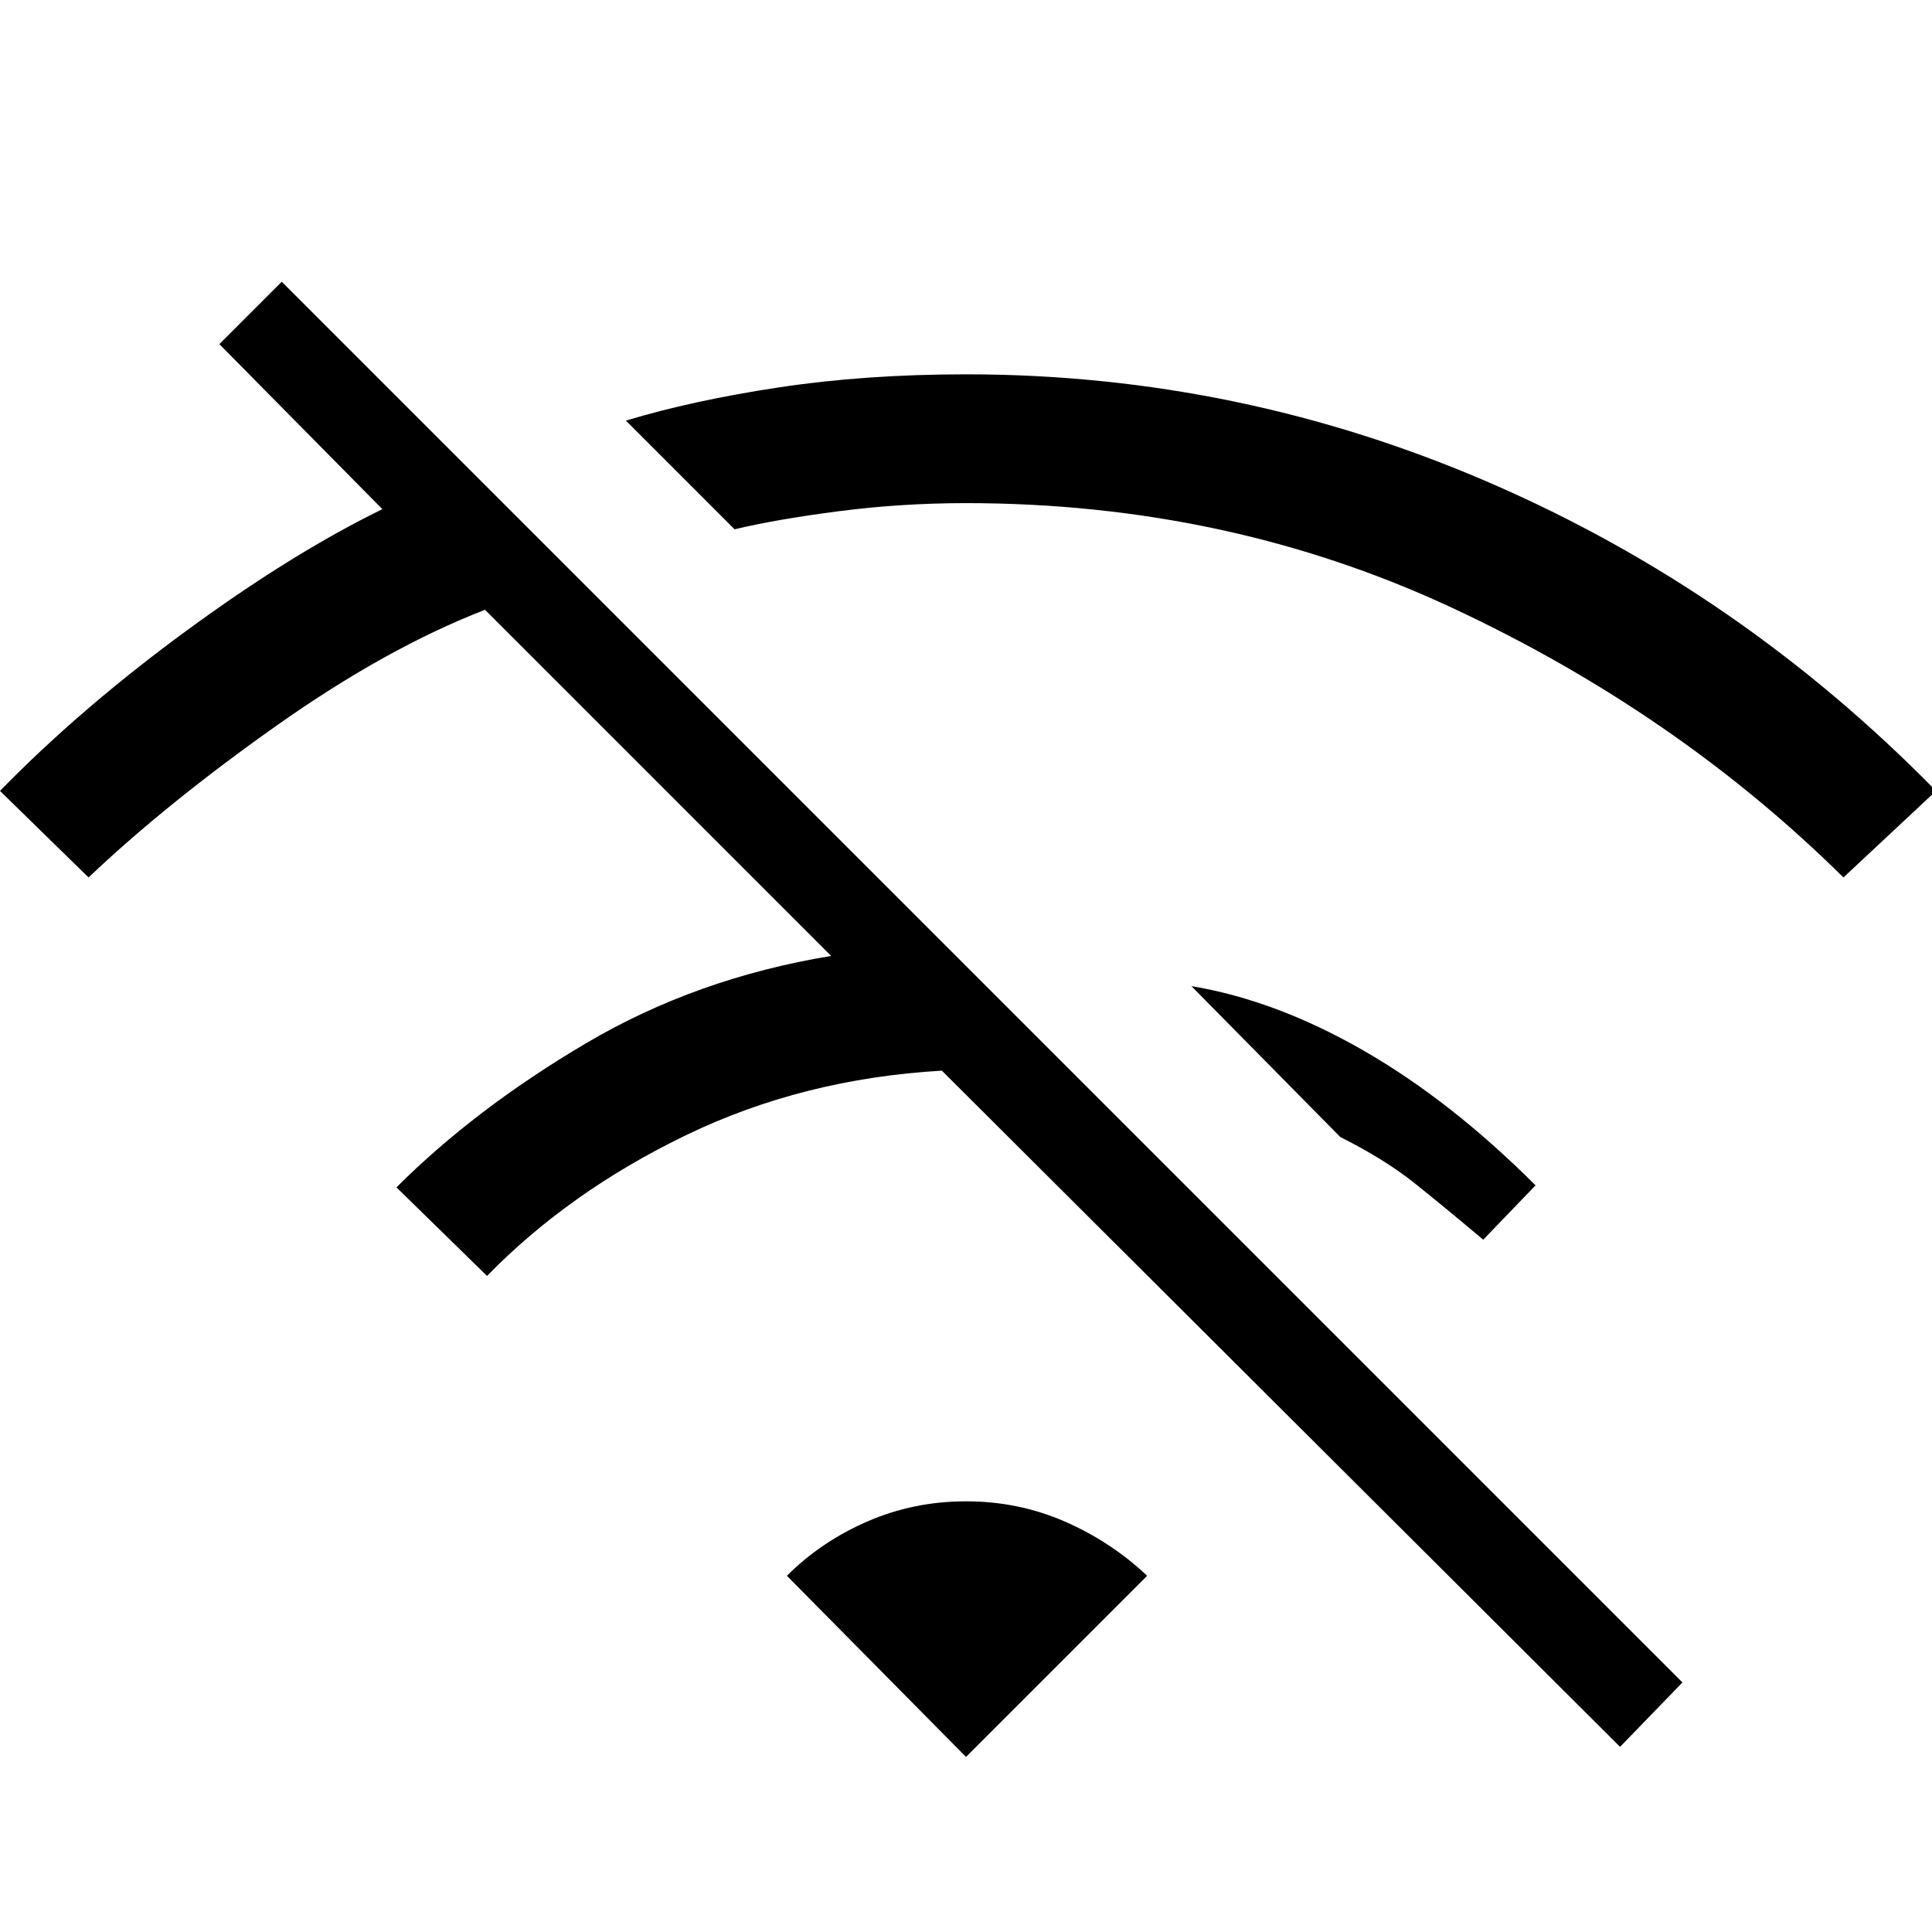 <svg xmlns="http://www.w3.org/2000/svg" height="48" width="48"><path d="M45.8 21.8Q41.65 17.7 36.075 15.1Q30.5 12.5 24 12.5Q22.4 12.5 20.85 12.7Q19.3 12.9 18.25 13.15L15.55 10.45Q17.2 9.95 19.35 9.625Q21.5 9.3 24 9.3Q30.8 9.3 37.025 12Q43.25 14.7 48.1 19.65ZM36.85 30.8Q35.9 30 35.15 29.4Q34.4 28.8 33.3 28.25L29.6 24.5Q31.7 24.85 33.875 26.1Q36.05 27.35 38.15 29.45ZM40.25 43.4 23.4 26.6Q19.95 26.8 17.05 28.2Q14.15 29.6 12.1 31.7L9.85 29.5Q11.8 27.55 14.55 25.925Q17.3 24.3 20.65 23.75L12.05 15.15Q9.6 16.1 6.875 18.025Q4.15 19.95 2.2 21.8L0 19.65Q2 17.6 4.625 15.675Q7.25 13.75 9.5 12.65L5.45 8.55L7 7L41.8 41.8ZM24 43.65 19.55 39.15Q20.4 38.3 21.55 37.8Q22.7 37.3 24 37.3Q25.3 37.3 26.45 37.8Q27.6 38.3 28.5 39.15Z"/></svg>